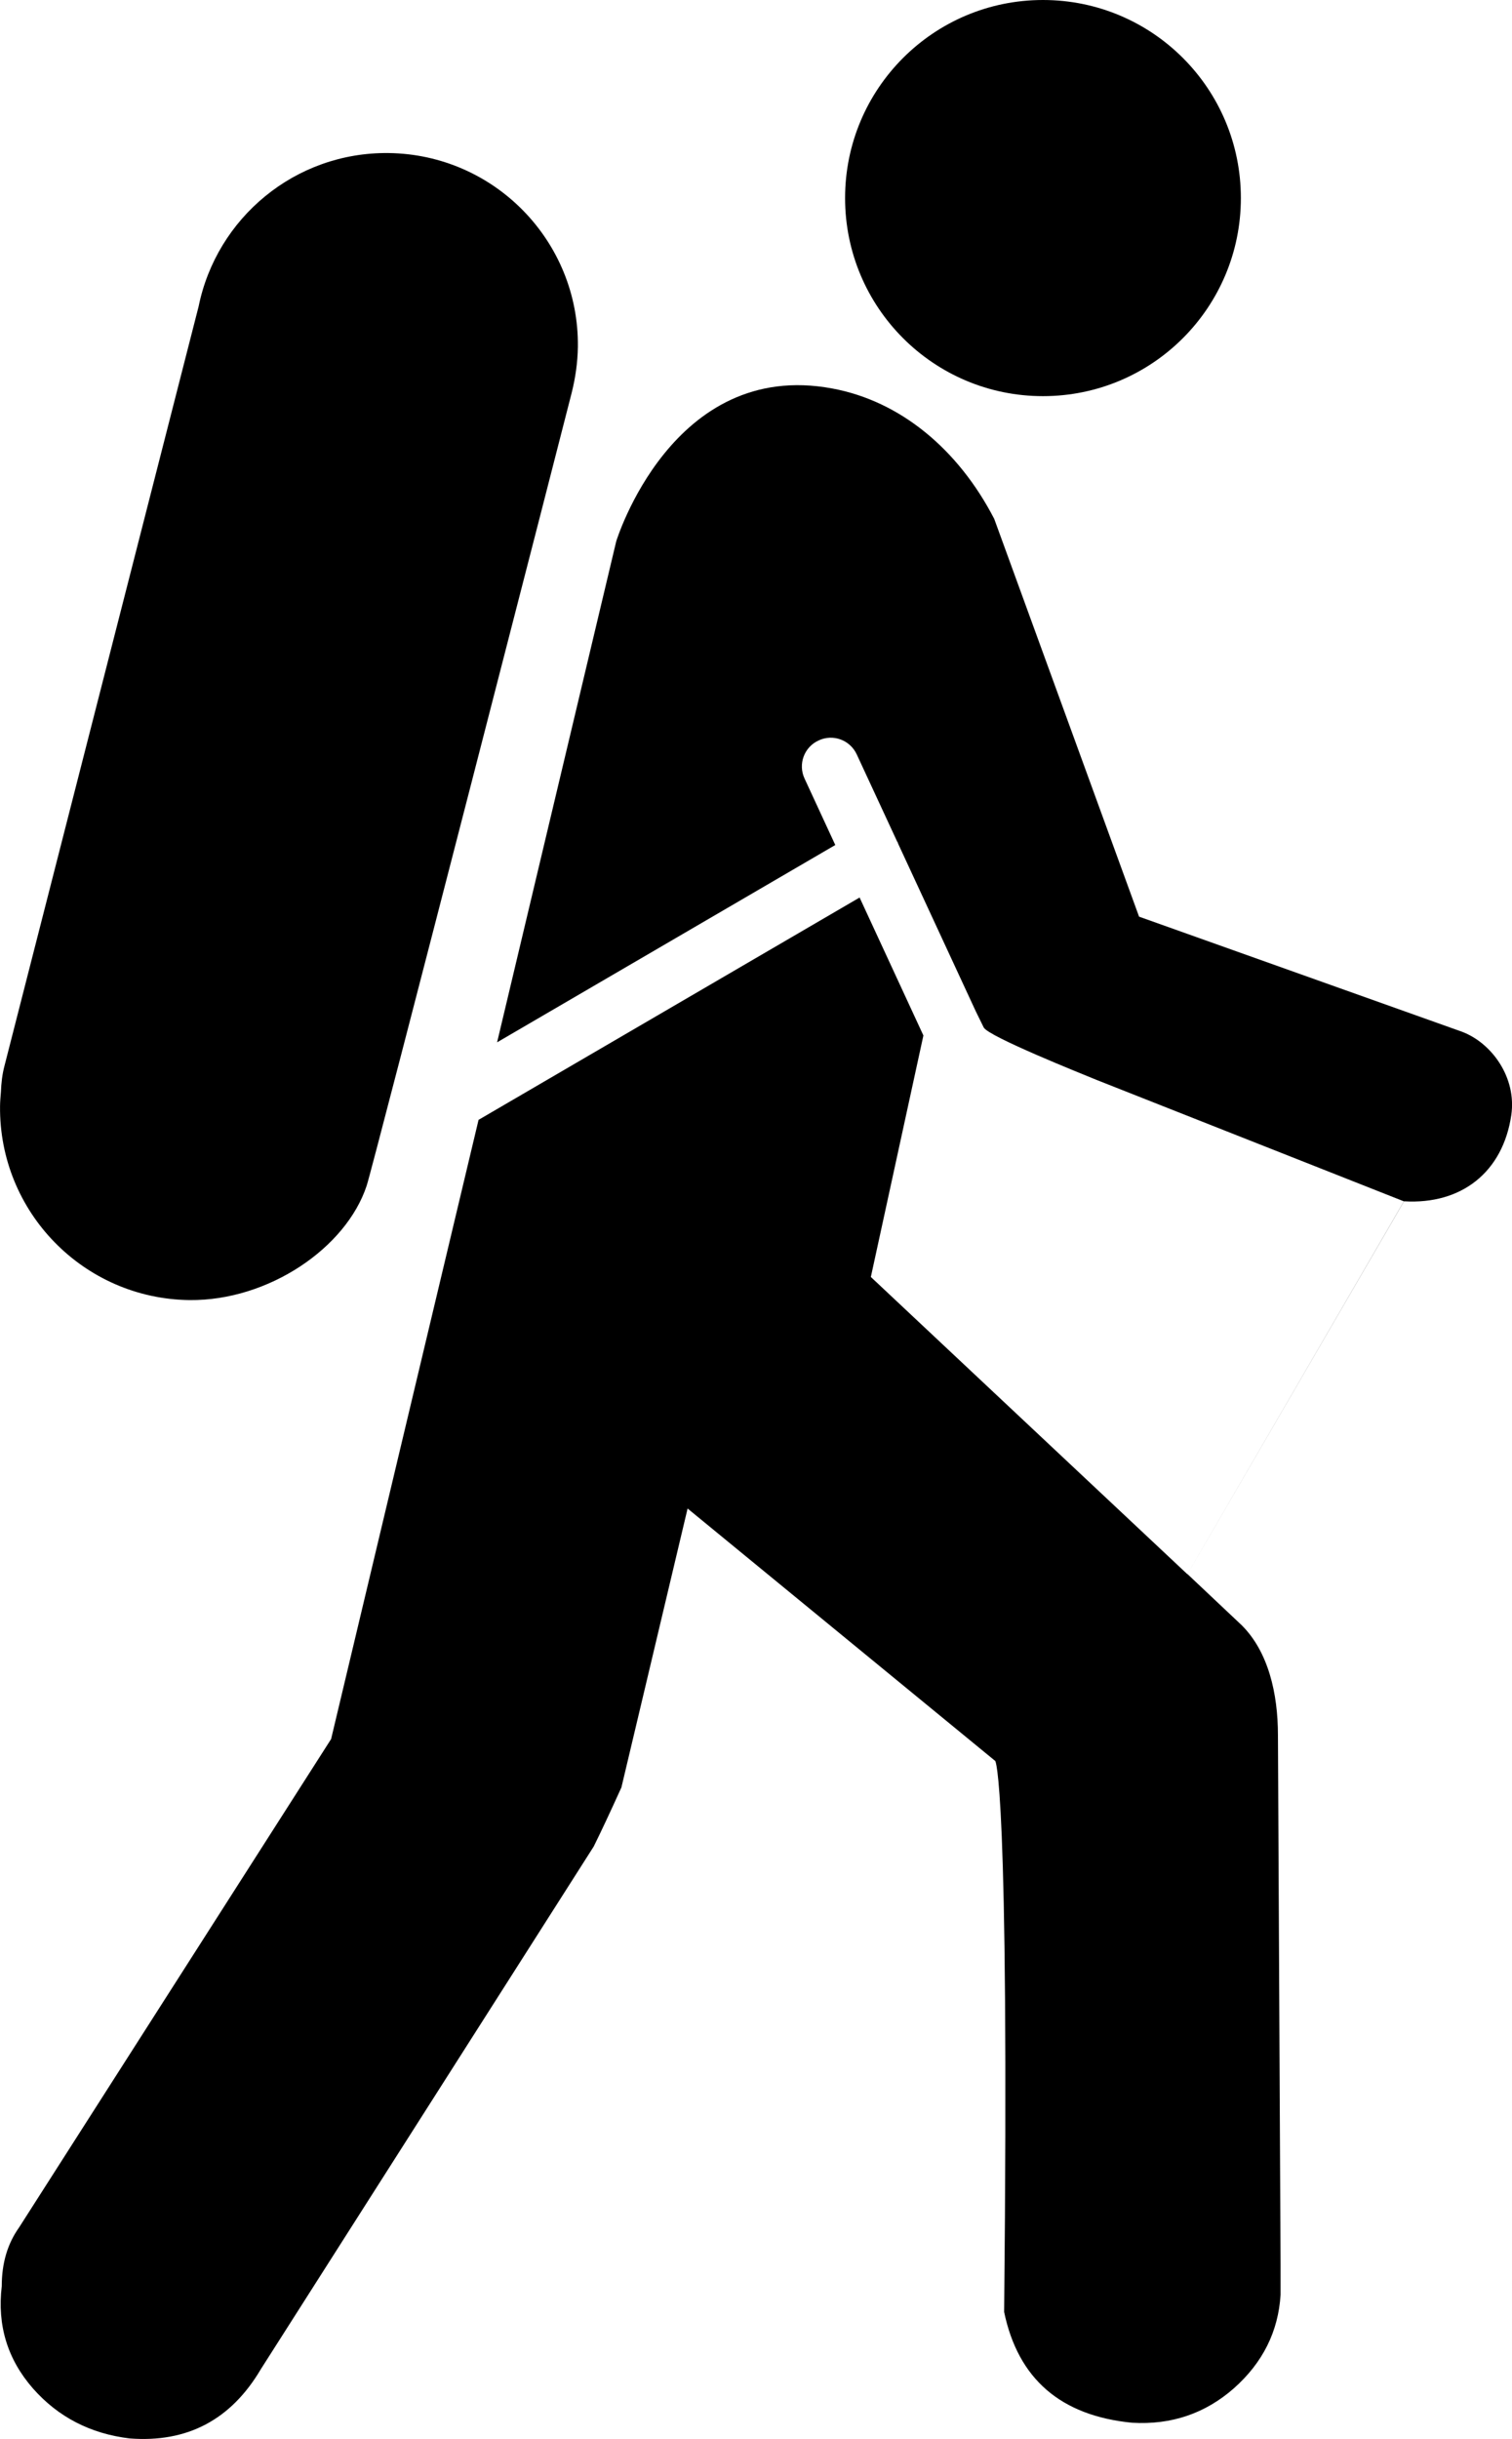 <?xml version="1.0" encoding="utf-8"?>
<!-- Generator: Adobe Illustrator 16.0.0, SVG Export Plug-In . SVG Version: 6.00 Build 0)  -->
<!DOCTYPE svg PUBLIC "-//W3C//DTD SVG 1.1//EN" "http://www.w3.org/Graphics/SVG/1.1/DTD/svg11.dtd">
<svg version="1.1"
	 id="rookie" xmlns:cc="http://creativecommons.org/ns#" xmlns:svg="http://www.w3.org/2000/svg" xmlns:dc="http://purl.org/dc/elements/1.1/" xmlns:rdf="http://www.w3.org/1999/02/22-rdf-syntax-ns#"
	 xmlns="http://www.w3.org/2000/svg" xmlns:xlink="http://www.w3.org/1999/xlink" x="0px" y="0px" width="31.162px"
	 height="50.245px" viewBox="-105.92 -419.22 31.162 50.245" enable-background="new -105.92 -419.22 31.162 50.245"
	 xml:space="preserve">
<g id="base">
	<path d="M-80.346-415.14c0,2.253-1.823,4.081-4.079,4.081c-2.254,0-4.078-1.827-4.078-4.081c0-2.253,1.824-4.08,4.078-4.08
		C-82.169-419.22-80.346-417.393-80.346-415.14z"/>
	<path d="M-94.01-412.076c0.024-2.179-1.724-3.966-3.904-3.991c-1.925-0.022-3.542,1.338-3.912,3.158l-4.001,15.644
		c-0.048,0.18-0.067,0.36-0.074,0.538c-0.008,0.099-0.017,0.197-0.018,0.295c-0.023,2.182,1.725,3.969,3.905,3.995
		c1.63,0.016,3.229-1.076,3.651-2.357c0.101-0.278,4.213-16.27,4.224-16.329C-94.062-411.43-94.015-411.746-94.01-412.076
		L-94.01-412.076z"/>
	<path d="M-75.791-397.966l-6.653-2.37l-2.985-8.194c-0.74-1.432-1.934-2.428-3.34-2.687c-3.299-0.616-4.451,3.15-4.451,3.15
		l-2.455,10.32l6.97-4.065l-0.633-1.368c-0.139-0.298-0.009-0.651,0.29-0.786c0.296-0.14,0.648-0.01,0.786,0.289l0.832,1.794
		c0.001,0.005,0.006,0.008,0.008,0.01c0.007,0.01,0.006,0.019,0.01,0.029l1.605,3.463l0.161,0.328
		c0.095,0.185,2.014,0.952,2.328,1.081l6.332,2.501l-4.463,7.681l-6.523-6.123l1.083-4.975l-1.315-2.842l-7.853,4.58l-3.039,12.756
		l-6.431,10.062c-0.238,0.335-0.357,0.734-0.357,1.211c-0.096,0.806,0.119,1.505,0.641,2.103c0.521,0.592,1.188,0.935,1.994,1.032
		c1.187,0.092,2.089-0.383,2.705-1.427l6.86-10.767c0.143-0.288,0.331-0.688,0.571-1.217l1.364-5.746l6.341,5.201
		c0,0,0.296,0.36,0.183,11.351c0.287,1.378,1.165,2.138,2.638,2.282c0.806,0.047,1.506-0.189,2.1-0.712
		c0.592-0.527,0.912-1.166,0.959-1.923c0-0.146,0-0.355,0-0.643l-0.054-10.887c0-0.86-0.199-1.718-0.745-2.263l-1.12-1.056
		l4.464-7.679c1.187,0.071,2.038-0.604,2.21-1.775C-74.659-397.021-75.175-397.735-75.791-397.966L-75.791-397.966z"/>
</g>
</svg>

